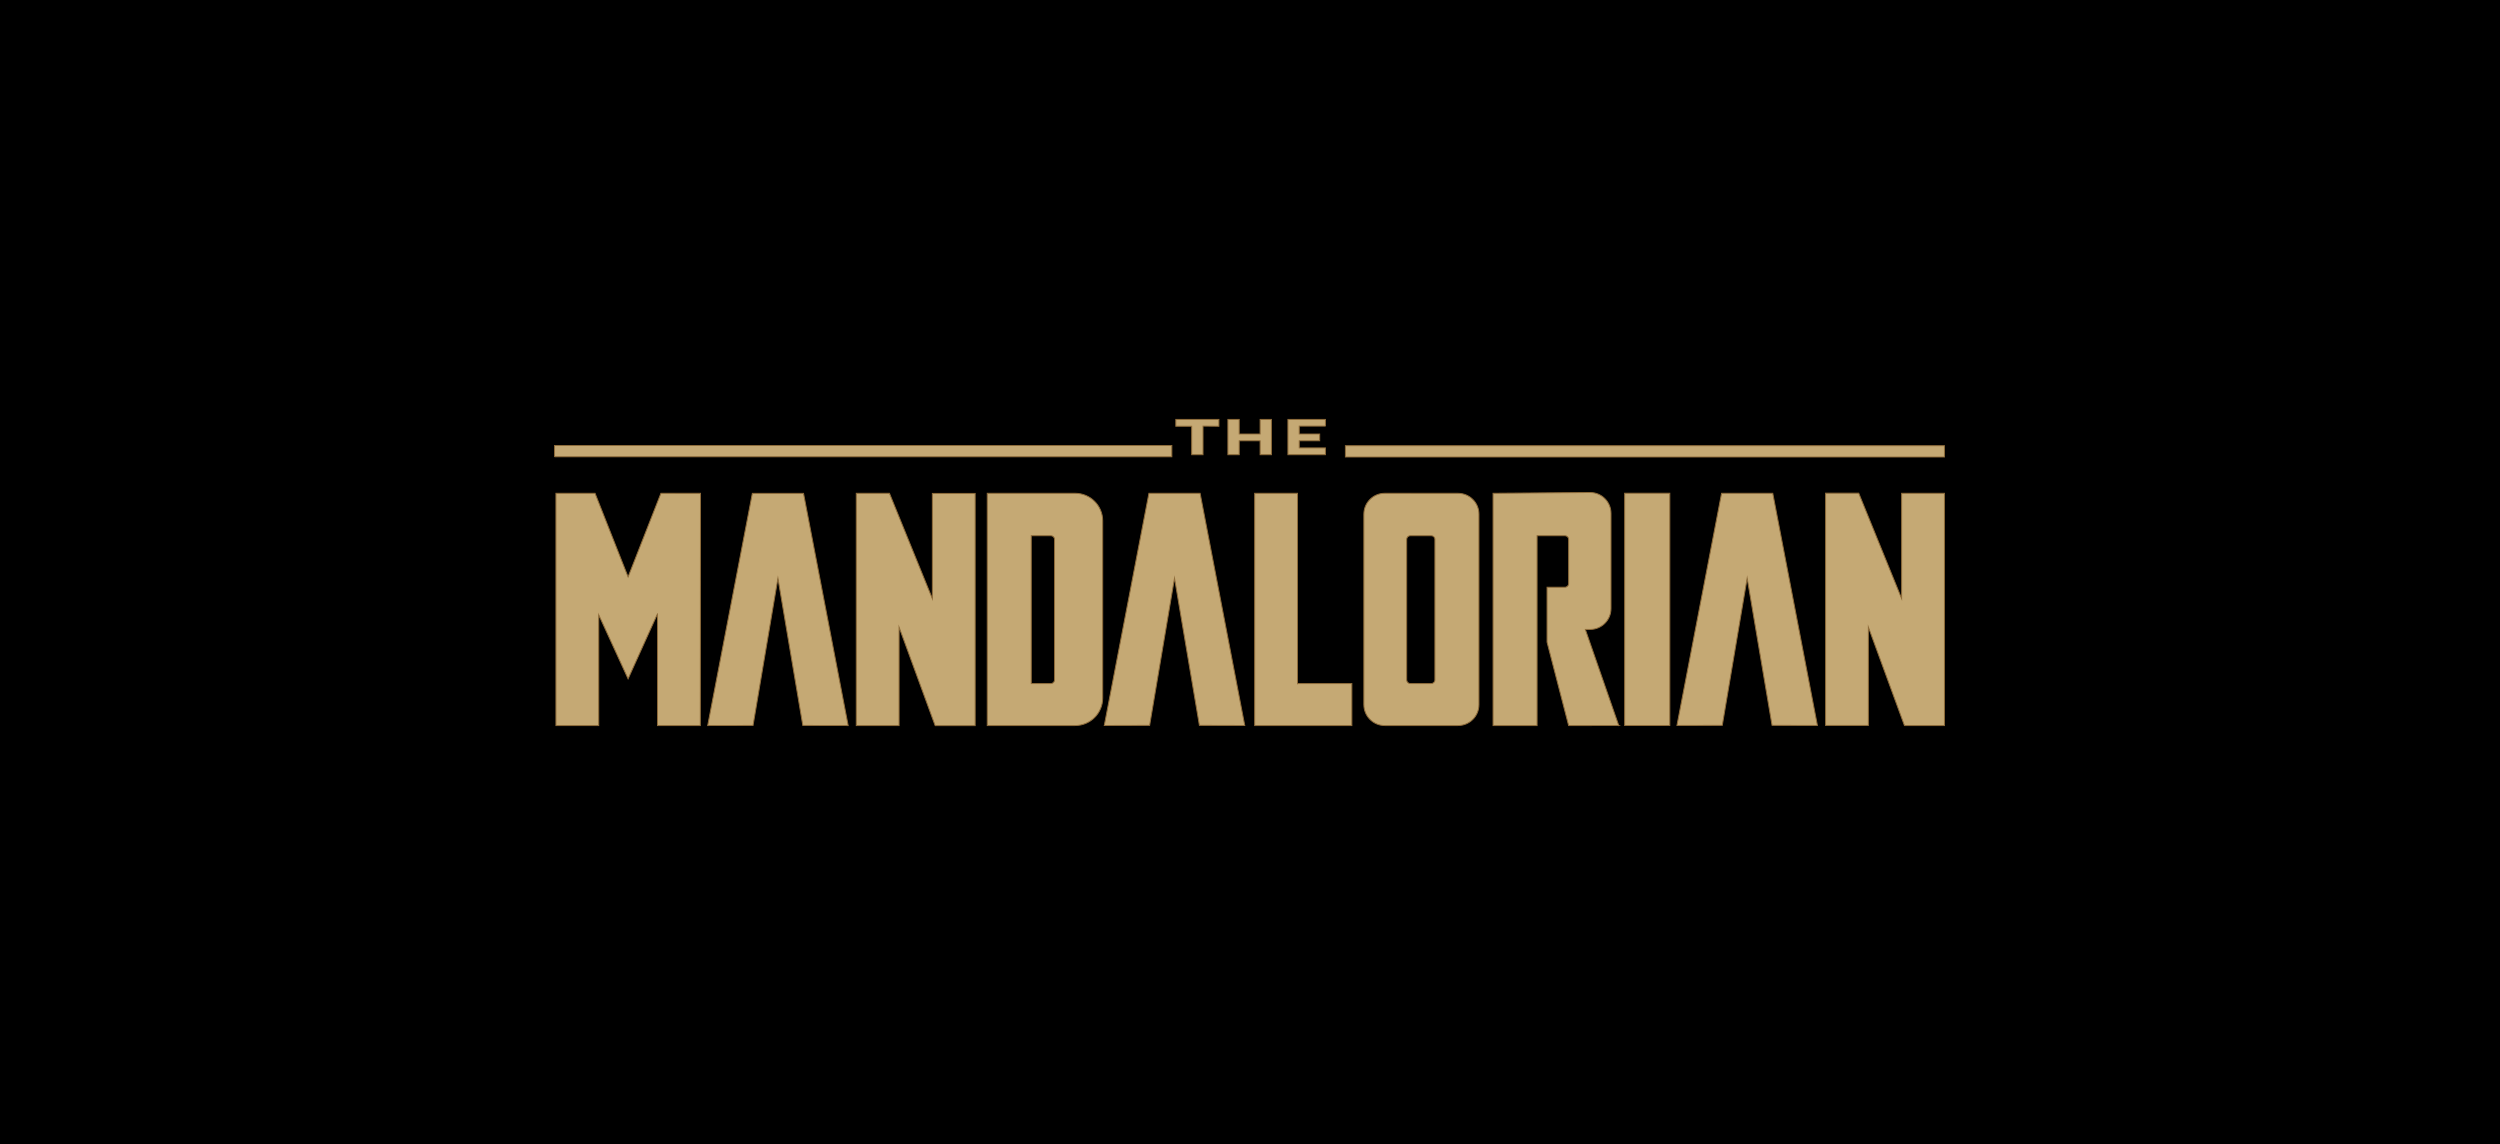 <?xml version="1.0" encoding="UTF-8" standalone="no"?>
<svg
   xmlns:dc="http://purl.org/dc/elements/1.1/"
   xmlns:cc="http://creativecommons.org/ns#"
   xmlns:rdf="http://www.w3.org/1999/02/22-rdf-syntax-ns#"
   xmlns:svg="http://www.w3.org/2000/svg"
   xmlns="http://www.w3.org/2000/svg"
   id="svg29"
   style="clip-rule:evenodd;fill-rule:evenodd;image-rendering:optimizeQuality;shape-rendering:geometricPrecision;text-rendering:geometricPrecision"
   version="1.1"
   height="603.876"
   width="1319.69"
   xml:space="preserve"><rect
   y="0"
   x="0"
   height="603.876"
   width="1319.69"
   id="rect843"
   style="opacity:1;fill:#000000;fill-opacity:1;stroke:none;stroke-width:2.8;stroke-miterlimit:4;stroke-dasharray:none;stroke-opacity:1" /><rect
   style="fill:none;stroke:none"
   y="206.938"
   x="279.845"
   height="100%"
   width="100%"
   id="backgroundrect" />
 <defs
   id="defs5"><style
     id="style3"
     type="text/css">
   <![CDATA[
    .str0 {stroke:#8F6C3A;stroke-width:0.52;stroke-miterlimit:22.926}
    .fil0 {fill:#C5A974}
   ]]>
  </style></defs>
 
<g
   transform="translate(279.845,206.938)"
   id="g27"
   class="currentLayer"><title
     id="title7">Layer 1</title><g
     id="Layer_x0020_1">
  <path
   style="fill:#c5a974;stroke:#8f6c3a;stroke-width:0.52;stroke-miterlimit:22.926"
   id="svg_1"
   d="m 13.62,53.46 v 122.6 0.01 h 22.59 v 0 c 0,-23.48 0,-42.71 0,-58.45 v 0 l 15.5,33.78 15.53,-34.33 h 0.01 l -0.01,59 v 0 h 22.59 v 0 c 0.05,-64.29 0.08,-101.3 0.1,-122.6 v 0 L 69.04,53.46 v 0 L 51.71,97.62 34.27,53.46 v 0 z"
   class="fil0 str0" />
  <polygon
   style="fill:#c5a974;stroke:#8f6c3a;stroke-width:0.52;stroke-miterlimit:22.926"
   id="svg_2"
   points="93.73,176.06 117.3,53.5 144.31,53.5 144.31,53.5 167.88,176.06 143.94,176 130.81,98.28 117.67,176 "
   class="fil0 str0" />
  <path
   style="fill:#c5a974;stroke:#8f6c3a;stroke-width:0.52;stroke-miterlimit:22.926"
   id="svg_3"
   d="m 234.81,176.12 c -9.52,0 -16.29,0 -21.12,0 h 0.12 c -1.4,-3.8 -5.71,-15.57 -19.06,-52.02 v 0 c 0,20.15 0,37.32 0,51.96 v 0 c -7.34,0 -14.87,0 -22.59,0 v 0 c 0,-29.17 0,-68.79 0,-122.6 v 0 c 5.95,0 11.79,0 17.51,0 v 0 l 22.65,55.63 v 0 c 0,-16.69 0,-35.15 0,-55.57 v 0 h 22.6 v 0 c 0,52.99 0,92.75 0,122.6 v 0 c -0.04,0 -0.08,0 -0.11,0 h 0.11 z"
   class="fil0 str0" />
  <path
   style="fill:#c5a974;stroke:#8f6c3a;stroke-width:0.52;stroke-miterlimit:22.926"
   id="svg_4"
   d="m 746.47,176.06 c -9.51,0 -16.29,0 -21.11,0 h 0.11 c -1.39,-3.79 -5.7,-15.56 -19.06,-52.01 v 0 c 0,20.14 0,37.31 0,51.95 v 0 c -7.34,0 -14.86,0 -22.58,0 v 0 c 0,-29.17 0,-68.79 0,-122.6 v 0 c 5.95,0 11.78,0 17.5,0 v 0 l 22.65,55.63 v 0 c 0,-16.68 0,-35.14 0,-55.57 v 0 h 22.6 v 0 c 0,52.99 0,92.76 0,122.6 v 0 c -0.03,0 -0.07,0 -0.11,0 h 0.11 z"
   class="fil0 str0" />
  <polygon
   style="fill:#c5a974;stroke:#8f6c3a;stroke-width:0.52;stroke-miterlimit:22.926"
   id="svg_5"
   points="303.08,176.03 326.65,53.46 353.66,53.46 353.66,53.46 377.23,176.03 353.29,175.96 340.15,98.24 327.02,175.96 "
   class="fil0 str0" />
  <polygon
   style="fill:#c5a974;stroke:#8f6c3a;stroke-width:0.52;stroke-miterlimit:22.926"
   id="svg_6"
   points="605.37,176.02 628.94,53.45 655.95,53.45 655.95,53.45 679.52,176.02 655.58,175.95 642.44,98.23 629.31,175.95 "
   class="fil0 str0" />
  <path
   style="fill:#c5a974;stroke:#8f6c3a;stroke-width:0.52;stroke-miterlimit:22.926"
   id="svg_7"
   d="m 601.61,176.02 -23.84,0.03 v 0 c 0,-65.37 0,-102.05 0,-122.63 v 0 h 23.84 v 0 c 0,23.83 0,61.88 0,122.6 z"
   class="fil0 str0" />
  <path
   style="fill:#c5a974;stroke:#8f6c3a;stroke-width:0.52;stroke-miterlimit:22.926"
   id="svg_8"
   d="m 287.7,176.06 h -46.4 v 0 c 0,-20.15 0,-56.61 0,-122.6 v 0 h 46.4 v 0 c 8.03,0 14.54,6.52 14.54,14.55 0,0.04 0,0.09 0,0.13 v -0.26 c 0,44.01 0,73.72 0,93.77 v -0.27 c 0,0.05 0,0.09 0,0.14 0,8.03 -6.51,14.54 -14.54,14.54 z m -12.82,-22.17 c 0,0 0,0 0,0 1.07,0 1.93,-0.86 1.93,-1.93 0,0 0,0 0,0 v 0 c 0,-17.61 0,-41.58 0,-74.21 v 0.07 c 0,-0.01 0,-0.02 0,-0.04 0,-1.06 -0.86,-1.93 -1.93,-1.93 0,0 0,0 0,0 v 0 h -10.35 v 0 c 0,34.55 0,59.71 0,78.04 v 0 h 10.36 z"
   class="fil0 str0" />
  <path
   style="fill:#c5a974;stroke:#8f6c3a;stroke-width:0.52;stroke-miterlimit:22.926"
   id="svg_9"
   d="m 489.82,53.47 -38.69,-0.01 v 0 c -6.09,0 -11.02,4.94 -11.02,11.03 h -0.01 c 0,50.51 0,81.52 0,100.55 h 0.01 c 0,6.08 4.93,11.02 11.02,11.02 v 0 h 38.69 v 0 c 6.09,0 11.03,-4.93 11.03,-11.02 v 0 c 0,-20.21 0,-51.65 0,-100.55 v 0 c 0,-6.09 -4.94,-11.02 -11.03,-11.02 z m -14.14,100.42 c 1.07,0 1.93,-0.86 1.93,-1.93 v 0 c 0,-17.52 0,-41.46 0,-74.18 v 0 c 0,-1.06 -0.86,-1.93 -1.93,-1.93 0,0 0,0 0,0 v 0 h -11.08 0.07 c -0.01,0 -0.02,0 -0.04,0 -1.06,0 -1.93,0.87 -1.93,1.93 0,0.01 0,0.01 0,0.01 v 0 c 0,32.85 0,56.76 0,74.17 v 0 c 0,1.07 0.87,1.93 1.93,1.93 v 0 z"
   class="fil0 str0" />
  <path
   style="fill:#c5a974;stroke:#8f6c3a;stroke-width:0.52;stroke-miterlimit:22.926"
   id="svg_10"
   d="m 405.07,153.89 h 28.7 v 0 c 0,8.56 0,15.89 0,22.17 v 0 h -51.3 v 0 c 0,-20.76 0,-57.52 0,-122.6 v 0 h 22.6 v 0 c 0,48.03 0,79.64 0,100.43 z"
   class="fil0 str0" />
  <path
   style="fill:#c5a974;stroke:#8f6c3a;stroke-width:0.52;stroke-miterlimit:22.926"
   id="svg_11"
   d="m 546.27,103.04 c 1.06,0 1.93,-0.87 1.93,-1.93 0,-0.01 0,-0.01 0,-0.01 v 0.01 c 0,-7.22 0,-14.98 0,-23.33 v 0 c 0,-1.06 -0.87,-1.93 -1.93,-1.93 0,0 -0.01,0 -0.01,0 h 0.01 -14.73 v 0 c 0,50.76 0,81.55 0,100.21 v 0 H 508.3 v 0 c 0,-20.26 0,-56.79 0,-122.59 v 0 l 51.24,-0.43 h -0.01 v 0 c 6.09,0 11.03,4.94 11.03,11.03 v -0.08 c 0,19.24 0,35.93 0,50.39 v -0.08 c 0,6.09 -4.94,11.03 -11.03,11.03 v 0 h 0.08 c -0.82,0 -1.69,0 -2.6,0 v 0 c 10.32,29.67 15.28,43.92 17.66,50.77 l 0.08,-0.04 H 548.2 v 0 c -6.38,-24.65 -9.69,-37.43 -11.4,-44.05 v 0 c 0,-8.69 0,-18.31 0,-28.97 v 0 c 4.67,0 7.61,0 9.47,0 z"
   class="fil0 str0" />
  <path
   style="fill:#c5a974;stroke:#8f6c3a;stroke-width:0.52;stroke-miterlimit:22.926"
   id="svg_12"
   d="m 385.34,25.75 c 0,3.05 0,5.45 0,7.33 h 5.97 c 0,-1.4 0,-5.65 0,-18.6 h -5.97 c 0,2.87 0,5.42 0,7.68 H 374.3 c 0,-2.26 0,-4.81 0,-7.68 h -5.97 c 0,12.43 0,16.95 0,18.6 h 5.97 c 0,-1.88 0,-4.27 0,-7.33 z"
   class="fil0 str0" />
  <path
   style="fill:#c5a974;stroke:#8f6c3a;stroke-width:0.52;stroke-miterlimit:22.926"
   id="svg_13"
   d="m 363.59,14.48 c 0,1.28 0,2.47 0,3.59 l -8.39,-0.09 c 0,7.33 0,12.06 0,15.1 h -5.97 c 0,-3.05 0,-7.75 0,-15.01 h -8.39 c 0,-1.12 0,-2.31 0,-3.59 z"
   class="fil0 str0" />
  <path
   style="fill:#c5a974;stroke:#8f6c3a;stroke-width:0.52;stroke-miterlimit:22.926"
   id="svg_14"
   d="m 405.99,25.75 v 3.75 0 c 5.3,0 9.87,0 13.82,0 v 0 3.58 0 h -19.79 v 0 c 0,-2.22 0,-7.24 0,-18.6 v 0 h 19.79 v 0 3.59 -0.09 c 0,0 0,0 -13.82,0 v 0 4.18 0 h 10.8 v 0 c 0,1.35 0,2.54 0,3.59 v 0 z"
   class="fil0 str0" />
  <path
   style="fill:#c5a974;stroke:#8f6c3a;stroke-width:0.52;stroke-miterlimit:22.926"
   id="svg_15"
   d="m 12.88,34.18 c 325.86,0 325.86,0 325.86,0 v 0 c 0,-1.22 0,-3.1 0,-5.97 H 12.88 c 0,2.36 0,4.32 0,5.97 z"
   class="fil0 str0" />
  <path
   style="fill:#c5a974;stroke:#8f6c3a;stroke-width:0.52;stroke-miterlimit:22.926"
   id="svg_16"
   d="m 746.58,34.3 c -316.22,0 -316.22,0 -316.22,0 v 0 c 0,-1.22 0,-3.1 0,-5.97 h 316.22 c 0,2.36 0,4.33 0,5.97 z"
   class="fil0 str0" />
 </g></g></svg>